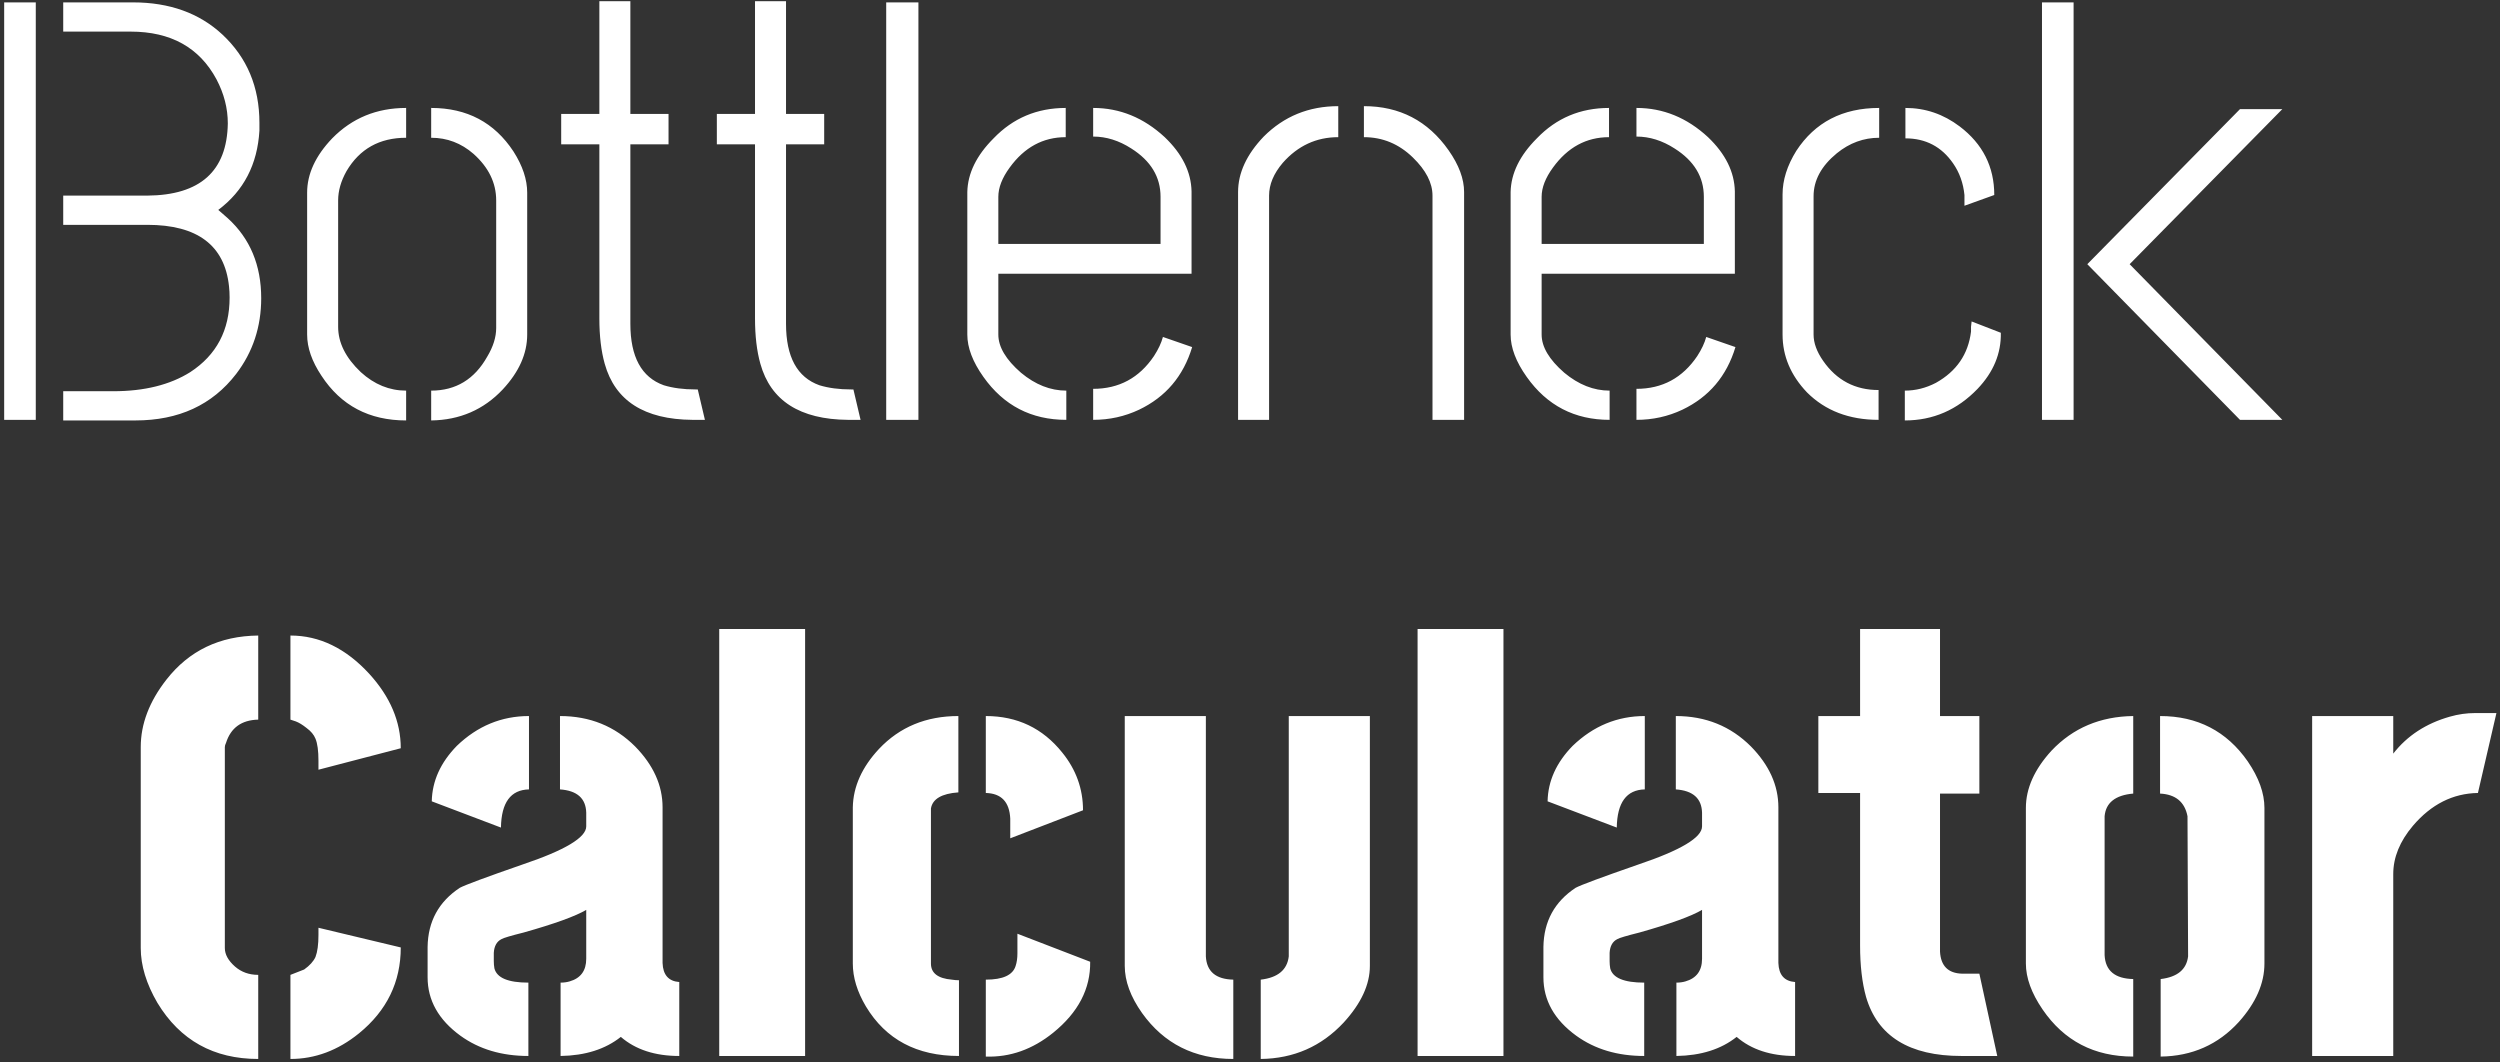 <svg width="393" height="167" viewBox="0 0 393 167" fill="none" xmlns="http://www.w3.org/2000/svg">
<rect x="0" y="0" width="393" height="167" fill="#333333" stroke="none"/>
<path d="M0.656 66V0.375H5.625V66H0.656ZM9.938 66.094V61.5H17.812C22.688 61.5 26.719 60.5 29.906 58.5C34.031 55.812 36.094 51.906 36.094 46.781C36.094 46.156 36.062 45.562 36 45C35.312 38.562 31.031 35.344 23.156 35.344H9.938V30.75H23.156C31.469 30.688 35.688 26.906 35.812 19.406C35.812 17.031 35.219 14.719 34.031 12.469C31.344 7.469 26.844 4.969 20.531 4.969H9.938V0.375H20.906C26.656 0.375 31.344 2.062 34.969 5.438C38.844 9.062 40.781 13.688 40.781 19.312C40.781 19.688 40.781 20.094 40.781 20.531C40.469 25.844 38.312 30 34.312 33C34.812 33.438 35.312 33.875 35.812 34.312C39.312 37.5 41.062 41.688 41.062 46.875C41.062 51.375 39.75 55.344 37.125 58.781C33.375 63.656 28.094 66.094 21.281 66.094H9.938ZM48.281 52.594V30.281C48.281 27.344 49.594 24.5 52.219 21.75C55.344 18.562 59.219 16.969 63.844 16.969V21.656C59.656 21.656 56.531 23.406 54.469 26.906C53.594 28.469 53.156 30 53.156 31.5V51.375C53.156 53.875 54.344 56.25 56.719 58.5C58.844 60.438 61.219 61.406 63.844 61.406V66.094C58.031 66.094 53.594 63.75 50.531 59.062C49.031 56.812 48.281 54.656 48.281 52.594ZM67.781 66.094V61.406C71.656 61.406 74.594 59.625 76.594 56.062C77.531 54.5 78 53 78 51.562V31.5C78 28.75 76.812 26.312 74.438 24.188C72.5 22.5 70.281 21.656 67.781 21.656V16.969C73.406 16.969 77.719 19.25 80.719 23.812C82.156 26.062 82.875 28.219 82.875 30.281V52.594C82.875 55.594 81.594 58.469 79.031 61.219C76.031 64.406 72.281 66.031 67.781 66.094ZM88.219 22.688V17.906H94.219V0.188H99.094V17.906H105.094V22.688H99.094V50.906C99.094 56.094 100.844 59.312 104.344 60.562C105.781 61 107.438 61.219 109.312 61.219H109.688L110.812 66H108.844C101.281 65.938 96.688 63 95.062 57.188C94.5 55.188 94.219 52.812 94.219 50.062V22.688H88.219ZM112.688 22.688V17.906H118.688V0.188H123.562V17.906H129.562V22.688H123.562V50.906C123.562 56.094 125.312 59.312 128.812 60.562C130.25 61 131.906 61.219 133.781 61.219H134.156L135.281 66H133.312C125.75 65.938 121.156 63 119.531 57.188C118.969 55.188 118.688 52.812 118.688 50.062V22.688H112.688ZM139.312 66V0.375H144.375V66H139.312ZM152.062 52.594V30.188C152.125 27.25 153.5 24.438 156.188 21.75C159.25 18.562 163.031 16.969 167.531 16.969V21.562C163.969 21.562 161.031 23.156 158.719 26.344C157.531 27.969 156.938 29.5 156.938 30.938V38.344H182.438V30.938C182.438 27.812 180.906 25.281 177.844 23.344C175.906 22.094 173.906 21.469 171.844 21.469V16.969C176.031 16.969 179.781 18.5 183.094 21.562C185.844 24.188 187.25 27.031 187.312 30.094V43.031H156.938V52.594C156.938 54.531 158.125 56.531 160.5 58.594C162.75 60.469 165.125 61.406 167.625 61.406V66C162.125 66 157.781 63.75 154.594 59.25C152.906 56.875 152.062 54.656 152.062 52.594ZM171.844 66V61.125C175.906 61.125 179.094 59.406 181.406 55.969C182.094 54.906 182.562 53.906 182.812 52.969L187.406 54.562C186.031 59.125 183.25 62.406 179.062 64.406C176.812 65.469 174.406 66 171.844 66ZM194.625 66V30.188C194.625 27.188 195.969 24.281 198.656 21.469C201.844 18.281 205.75 16.688 210.375 16.688V21.562C206.938 21.562 204.031 22.906 201.656 25.594C200.219 27.281 199.5 29 199.5 30.75V66H194.625ZM214.406 21.562V16.688C220.031 16.688 224.469 19 227.719 23.625C229.344 25.938 230.156 28.125 230.156 30.188V66H225.188V30.75C225.188 28.75 224.156 26.75 222.094 24.75C219.906 22.625 217.344 21.562 214.406 21.562ZM237.469 52.594V30.188C237.531 27.25 238.906 24.438 241.594 21.75C244.656 18.562 248.438 16.969 252.938 16.969V21.562C249.375 21.562 246.438 23.156 244.125 26.344C242.938 27.969 242.344 29.5 242.344 30.938V38.344H267.844V30.938C267.844 27.812 266.312 25.281 263.25 23.344C261.312 22.094 259.312 21.469 257.25 21.469V16.969C261.438 16.969 265.188 18.5 268.5 21.562C271.25 24.188 272.656 27.031 272.719 30.094V43.031H242.344V52.594C242.344 54.531 243.531 56.531 245.906 58.594C248.156 60.469 250.531 61.406 253.031 61.406V66C247.531 66 243.188 63.75 240 59.25C238.312 56.875 237.469 54.656 237.469 52.594ZM257.25 66V61.125C261.312 61.125 264.5 59.406 266.812 55.969C267.5 54.906 267.969 53.906 268.219 52.969L272.812 54.562C271.438 59.125 268.656 62.406 264.469 64.406C262.219 65.469 259.812 66 257.25 66ZM280.219 52.594V30.562C280.219 28.312 280.938 26.031 282.375 23.719C285.312 19.219 289.656 16.969 295.406 16.969V21.656C292.969 21.656 290.75 22.469 288.75 24.094C286.312 26.094 285.094 28.344 285.094 30.844V52.594C285.094 53.906 285.594 55.281 286.594 56.719C288.719 59.781 291.625 61.312 295.312 61.312V66C290.688 66 286.938 64.562 284.062 61.688C281.5 59 280.219 55.969 280.219 52.594ZM299.531 21.75V16.969C302.656 16.969 305.5 17.938 308.062 19.875C311.688 22.625 313.5 26.219 313.5 30.656L308.812 32.344V30.656C308.625 28.781 308.031 27.125 307.031 25.688C305.219 23.062 302.719 21.75 299.531 21.75ZM299.438 66.094V61.406C301.125 61.406 302.75 61 304.312 60.188C307.562 58.375 309.406 55.688 309.844 52.125C309.844 52 309.844 51.75 309.844 51.375C309.906 50.938 309.938 50.656 309.938 50.531L314.531 52.312C314.594 55.562 313.375 58.5 310.875 61.125C307.688 64.438 303.875 66.094 299.438 66.094ZM321 66V0.375H325.969V66H321ZM328.125 41.531L352.125 17.156H358.781L334.781 41.531L358.781 66H352.125L328.125 41.531ZM22.125 149.031V117.438C22.125 113.812 23.469 110.281 26.156 106.844C29.719 102.281 34.531 99.969 40.594 99.906V113.125C37.969 113.188 36.281 114.406 35.531 116.781C35.406 117.031 35.344 117.25 35.344 117.438V149.031C35.344 150.031 35.875 151 36.938 151.938C37.938 152.812 39.156 153.25 40.594 153.25V166.469C33.594 166.469 28.312 163.531 24.75 157.656C23 154.656 22.125 151.781 22.125 149.031ZM45.656 166.469V153.25C45.656 153.25 46.375 152.969 47.812 152.406C48.688 151.781 49.281 151.125 49.594 150.438C49.906 149.625 50.062 148.469 50.062 146.969V145.844L63 148.938C63 154.375 60.812 158.875 56.438 162.438C53.125 165.125 49.531 166.469 45.656 166.469ZM45.656 113.125V99.906C50.219 99.906 54.344 101.906 58.031 105.906C61.344 109.531 63 113.438 63 117.625L50.062 121V119.594C50.062 118.031 49.906 116.875 49.594 116.125C49.344 115.5 48.875 114.938 48.188 114.438C47.562 113.938 47 113.594 46.5 113.406L45.656 113.125ZM67.219 153.625V148.844C67.281 144.844 68.969 141.75 72.281 139.562C73.094 139.125 76.375 137.906 82.125 135.906C88.812 133.656 92.156 131.656 92.156 129.906V127.75C92.094 125.5 90.719 124.281 88.031 124.094V112.562C92.719 112.562 96.656 114.156 99.844 117.344C102.719 120.281 104.156 123.469 104.156 126.906V151.375C104.219 153.25 105.094 154.25 106.781 154.375V166C102.969 166 99.906 165 97.594 163C95.156 164.938 92 165.938 88.125 166V154.469C88.625 154.469 89.094 154.406 89.531 154.281C91.281 153.781 92.156 152.594 92.156 150.719V143.031C90.469 144.031 87.188 145.219 82.312 146.594C80.312 147.094 79.156 147.438 78.844 147.625C78.094 148 77.688 148.719 77.625 149.781V151.094C77.625 151.469 77.656 151.844 77.719 152.219C78.094 153.719 79.875 154.469 83.062 154.469V166C78.875 166 75.312 164.938 72.375 162.812C68.938 160.312 67.219 157.25 67.219 153.625ZM67.875 125.969C67.938 122.781 69.25 119.875 71.812 117.25C75.062 114.125 78.844 112.562 83.156 112.562V124.094C80.281 124.156 78.812 126.156 78.75 130.094L67.875 125.969ZM113.062 166V98.875H126.562V166H113.062ZM134.062 151.469V126.906C134.125 123.656 135.5 120.594 138.188 117.719C141.438 114.281 145.594 112.562 150.656 112.562V124.562C148.031 124.75 146.594 125.594 146.344 127.094V151.469C146.344 152.969 147.438 153.812 149.625 154C150 154.062 150.375 154.094 150.75 154.094V166C144.125 166 139.25 163.406 136.125 158.219C134.75 155.906 134.062 153.656 134.062 151.469ZM154.969 124.656V112.562C159.906 112.562 163.906 114.469 166.969 118.281C169.156 120.969 170.25 124 170.25 127.375L158.812 131.781V128.688C158.688 126.062 157.406 124.719 154.969 124.656ZM154.969 166.094V154C157.656 154 159.219 153.281 159.656 151.844C159.844 151.281 159.938 150.625 159.938 149.875V146.781L171.375 151.188C171.438 155.438 169.5 159.156 165.562 162.344C162.312 164.969 158.781 166.219 154.969 166.094ZM176.812 151.844V112.562H189.562V150.344C189.688 152.719 191.125 153.938 193.875 154V166.469C187.75 166.469 182.969 164.062 179.531 159.25C177.719 156.688 176.812 154.219 176.812 151.844ZM198.188 166.469V154C200.875 153.688 202.344 152.469 202.594 150.344V112.562H215.344V151.844C215.344 154.781 213.969 157.75 211.219 160.75C207.719 164.5 203.375 166.406 198.188 166.469ZM222.844 166V98.875H236.344V166H222.844ZM242.625 153.625V148.844C242.688 144.844 244.375 141.75 247.688 139.562C248.5 139.125 251.781 137.906 257.531 135.906C264.219 133.656 267.562 131.656 267.562 129.906V127.75C267.5 125.5 266.125 124.281 263.438 124.094V112.562C268.125 112.562 272.062 114.156 275.25 117.344C278.125 120.281 279.562 123.469 279.562 126.906V151.375C279.625 153.25 280.5 154.25 282.188 154.375V166C278.375 166 275.312 165 273 163C270.562 164.938 267.406 165.938 263.531 166V154.469C264.031 154.469 264.5 154.406 264.938 154.281C266.688 153.781 267.562 152.594 267.562 150.719V143.031C265.875 144.031 262.594 145.219 257.719 146.594C255.719 147.094 254.562 147.438 254.25 147.625C253.5 148 253.094 148.719 253.031 149.781V151.094C253.031 151.469 253.062 151.844 253.125 152.219C253.5 153.719 255.281 154.469 258.469 154.469V166C254.281 166 250.719 164.938 247.781 162.812C244.344 160.312 242.625 157.25 242.625 153.625ZM243.281 125.969C243.344 122.781 244.656 119.875 247.219 117.25C250.469 114.125 254.25 112.562 258.562 112.562V124.094C255.688 124.156 254.219 126.156 254.156 130.094L243.281 125.969ZM285.844 124.656V112.562H292.406V98.875H304.969V112.562H311.156V124.75H304.969V149.594C305.094 151.844 306.25 153 308.438 153.062H311.156L313.969 166H308.344C300.156 166 295.156 162.906 293.344 156.719C292.719 154.469 292.406 151.781 292.406 148.656V124.656H285.844ZM318.469 151.469V127C318.469 123.938 319.812 120.938 322.5 118C325.875 114.438 330.156 112.625 335.344 112.562V124.75C332.531 125 331.031 126.188 330.844 128.312V150.156C330.969 152.594 332.469 153.844 335.344 153.906V166.094C329.219 166.094 324.469 163.625 321.094 158.688C319.344 156.125 318.469 153.719 318.469 151.469ZM339.656 166.094V153.906C342.281 153.594 343.719 152.406 343.969 150.344L343.875 128.312C343.438 126.062 342 124.875 339.562 124.75V112.562C345.438 112.562 350.031 114.938 353.344 119.688C355.094 122.25 355.969 124.688 355.969 127V151.469C355.969 154.594 354.625 157.656 351.938 160.656C348.688 164.219 344.594 166.031 339.656 166.094ZM363.469 166V112.562H376.219V118.469C378.406 115.656 381.375 113.719 385.125 112.656C386.438 112.281 387.75 112.094 389.062 112.094H392.438L389.531 124.656C385.594 124.719 382.188 126.438 379.312 129.812C377.25 132.25 376.219 134.781 376.219 137.406V166H363.469Z" fill="white"/>
</svg>
